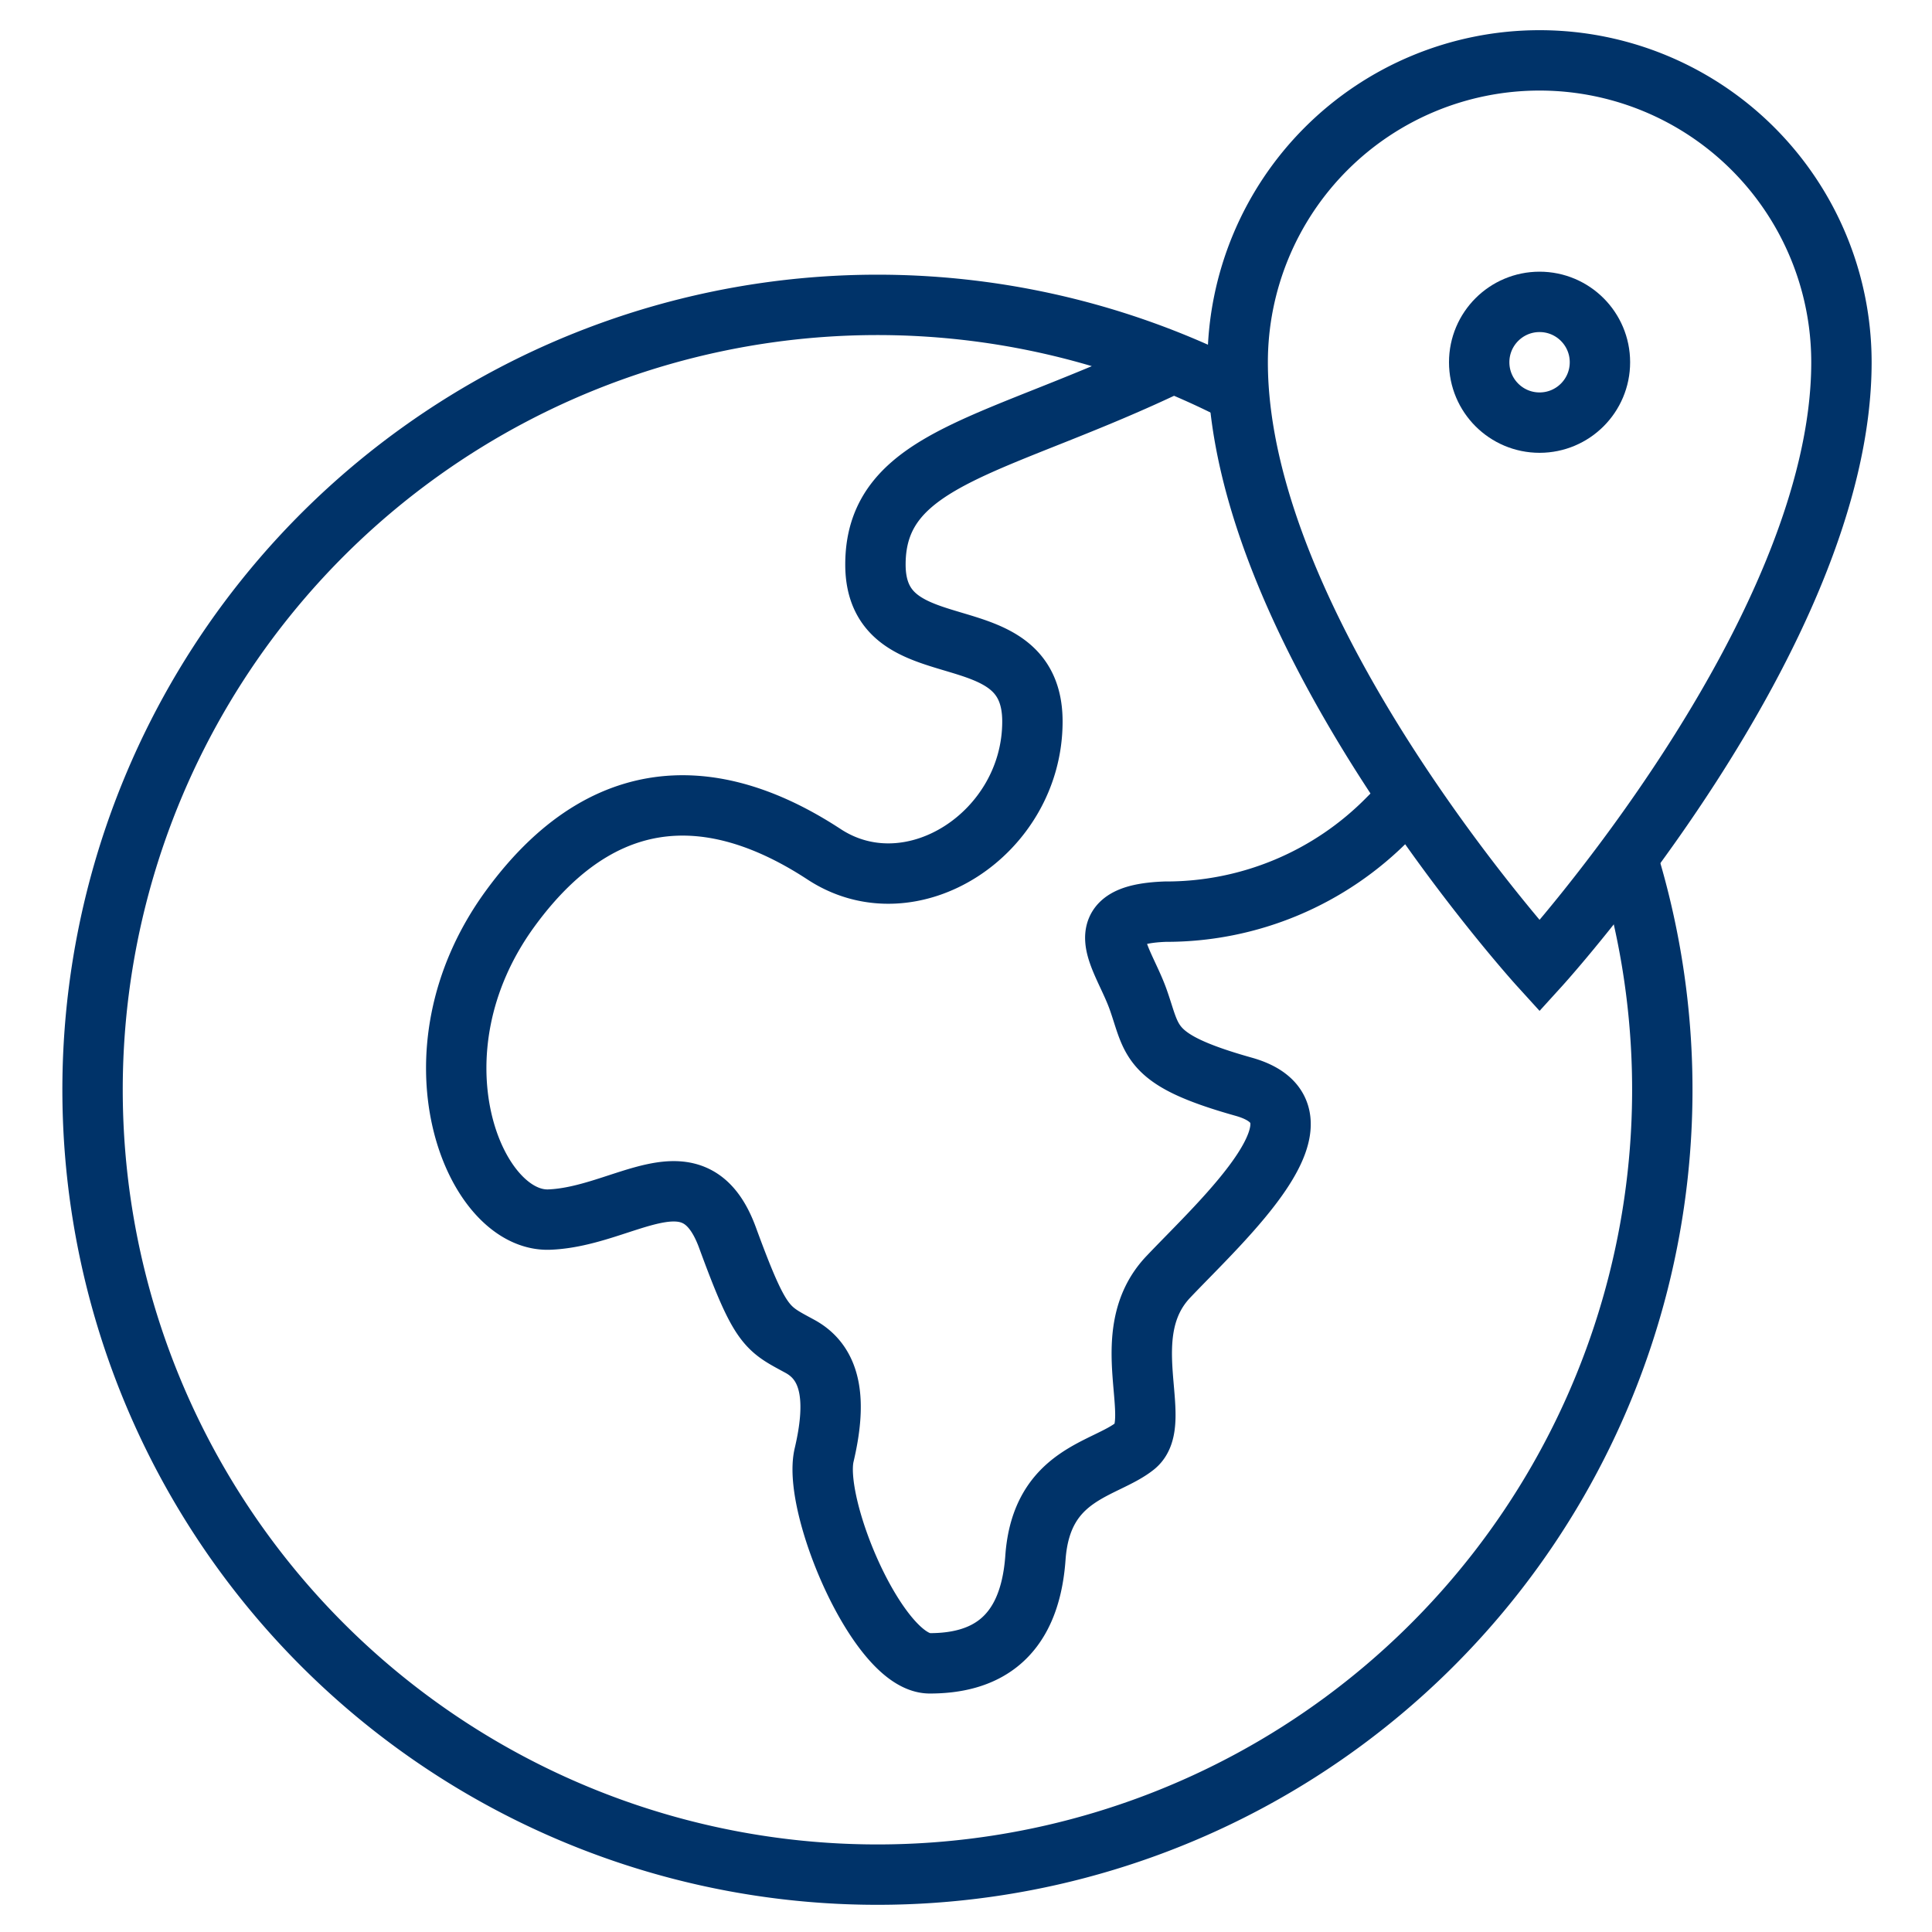 <?xml version="1.0" encoding="UTF-8"?>
<svg xmlns="http://www.w3.org/2000/svg" aria-describedby="desc" aria-labelledby="title" viewBox="0 0 64 64"><path fill="none" stroke="#003369" stroke-miterlimit="10" stroke-width="2" d="M53.9 28.4A26 26 0 1 1 41 13m-2.1-1c-5.8 2.8-9.9 3.1-9.9 6.7s5.2 1.5 5.2 5.2-4 6.3-6.9 4.4-6.9-3-10.4 1.8-1.2 10.4 1.3 10.3 4.8-2.4 5.9.6 1.3 3 2.4 3.6 1.2 1.9.8 3.6 1.8 6.9 3.5 6.9 3.3-.7 3.5-3.5 2.3-2.9 3.3-3.7-.7-3.7 1.1-5.6 5.7-5.4 2.5-6.3-3-1.5-3.5-2.9-1.8-2.8.9-2.9a10.3 10.3 0 0 0 7.4-3.1l.7-.7" data-name="layer2" style="stroke: #003369;"/><path fill="none" stroke="#003369" stroke-miterlimit="10" stroke-width="2" d="M51 2a10 10 0 0 0-10 10c0 9 10 20 10 20s10-11 10-20A10 10 0 0 0 51 2z" data-name="layer1" style="stroke: #003369;"/><circle cx="51" cy="12" r="2" fill="none" stroke="#003369" stroke-miterlimit="10" stroke-width="2" data-name="layer1" style="stroke: #003369;"/></svg>
